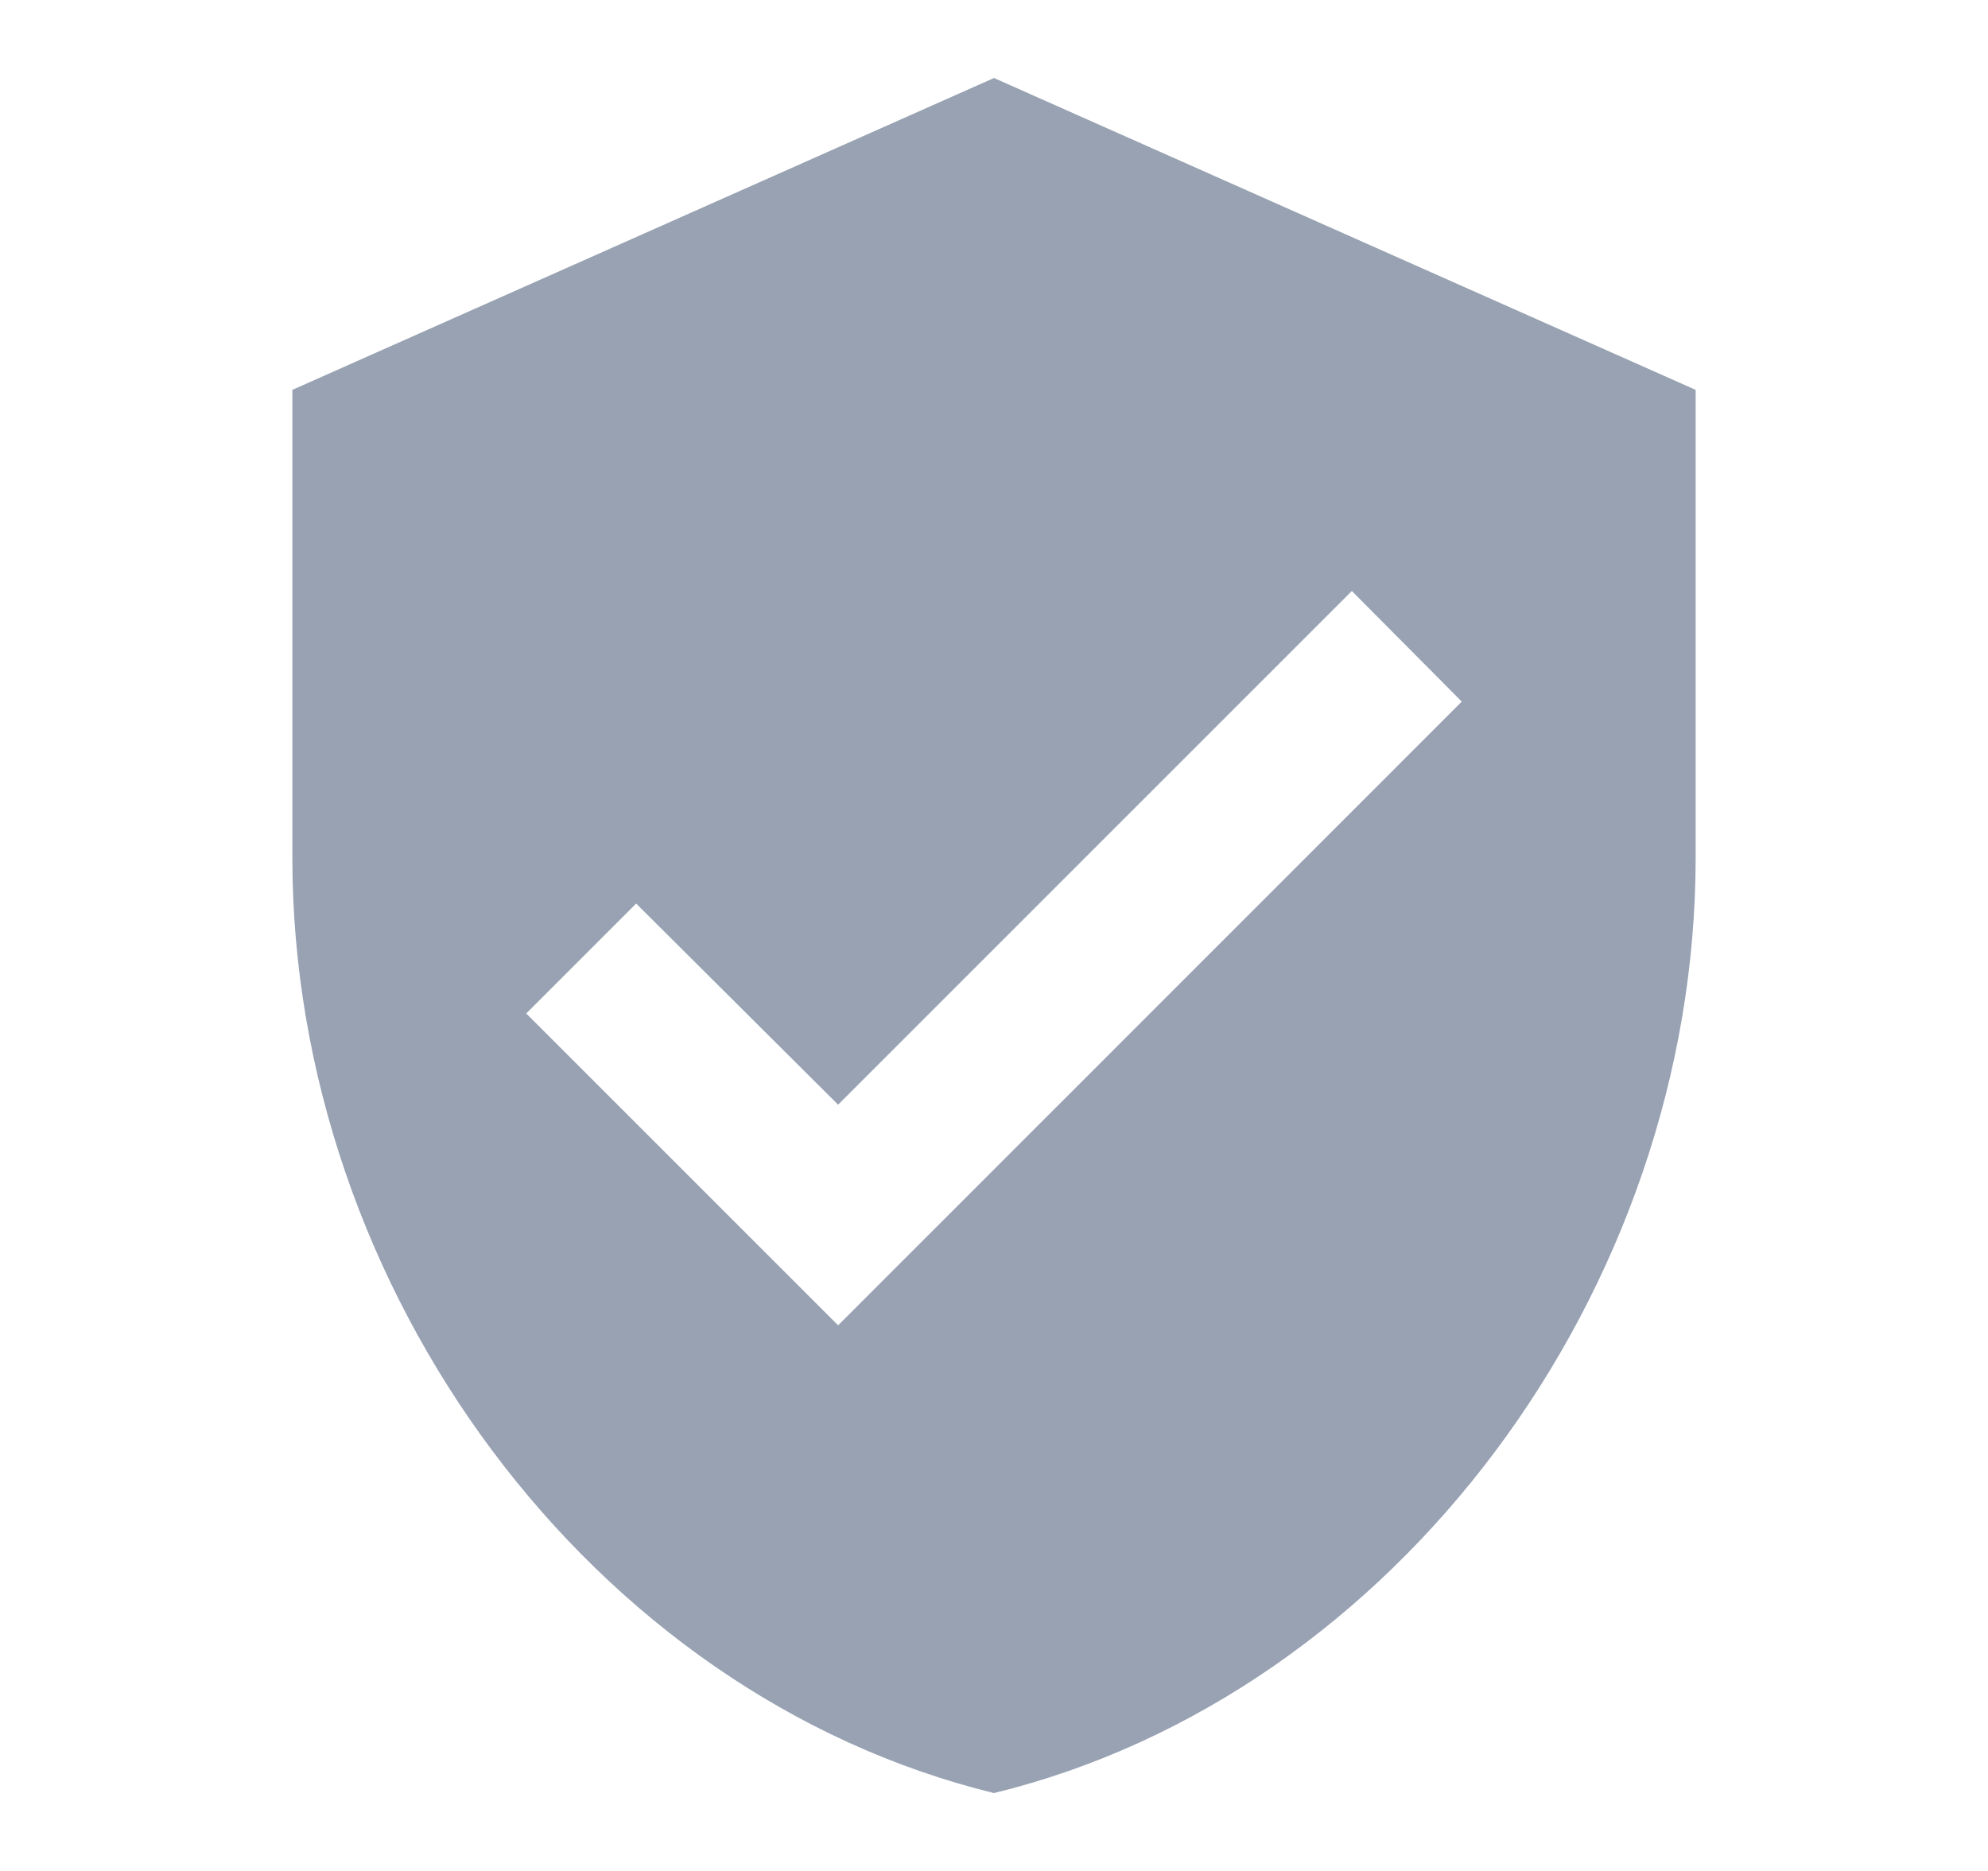<svg width="17" height="16" viewBox="0 0 17 16" fill="none" xmlns="http://www.w3.org/2000/svg">
<path d="M8.5 0.667L2.5 3.334V7.334C2.5 11.034 5.06 14.494 8.5 15.334C11.94 14.494 14.5 11.034 14.5 7.334V3.334L8.5 0.667ZM7.167 11.334L4.5 8.667L5.44 7.727L7.167 9.447L11.56 5.054L12.5 6L7.167 11.334Z" fill="#98A2B3"/>
</svg>

